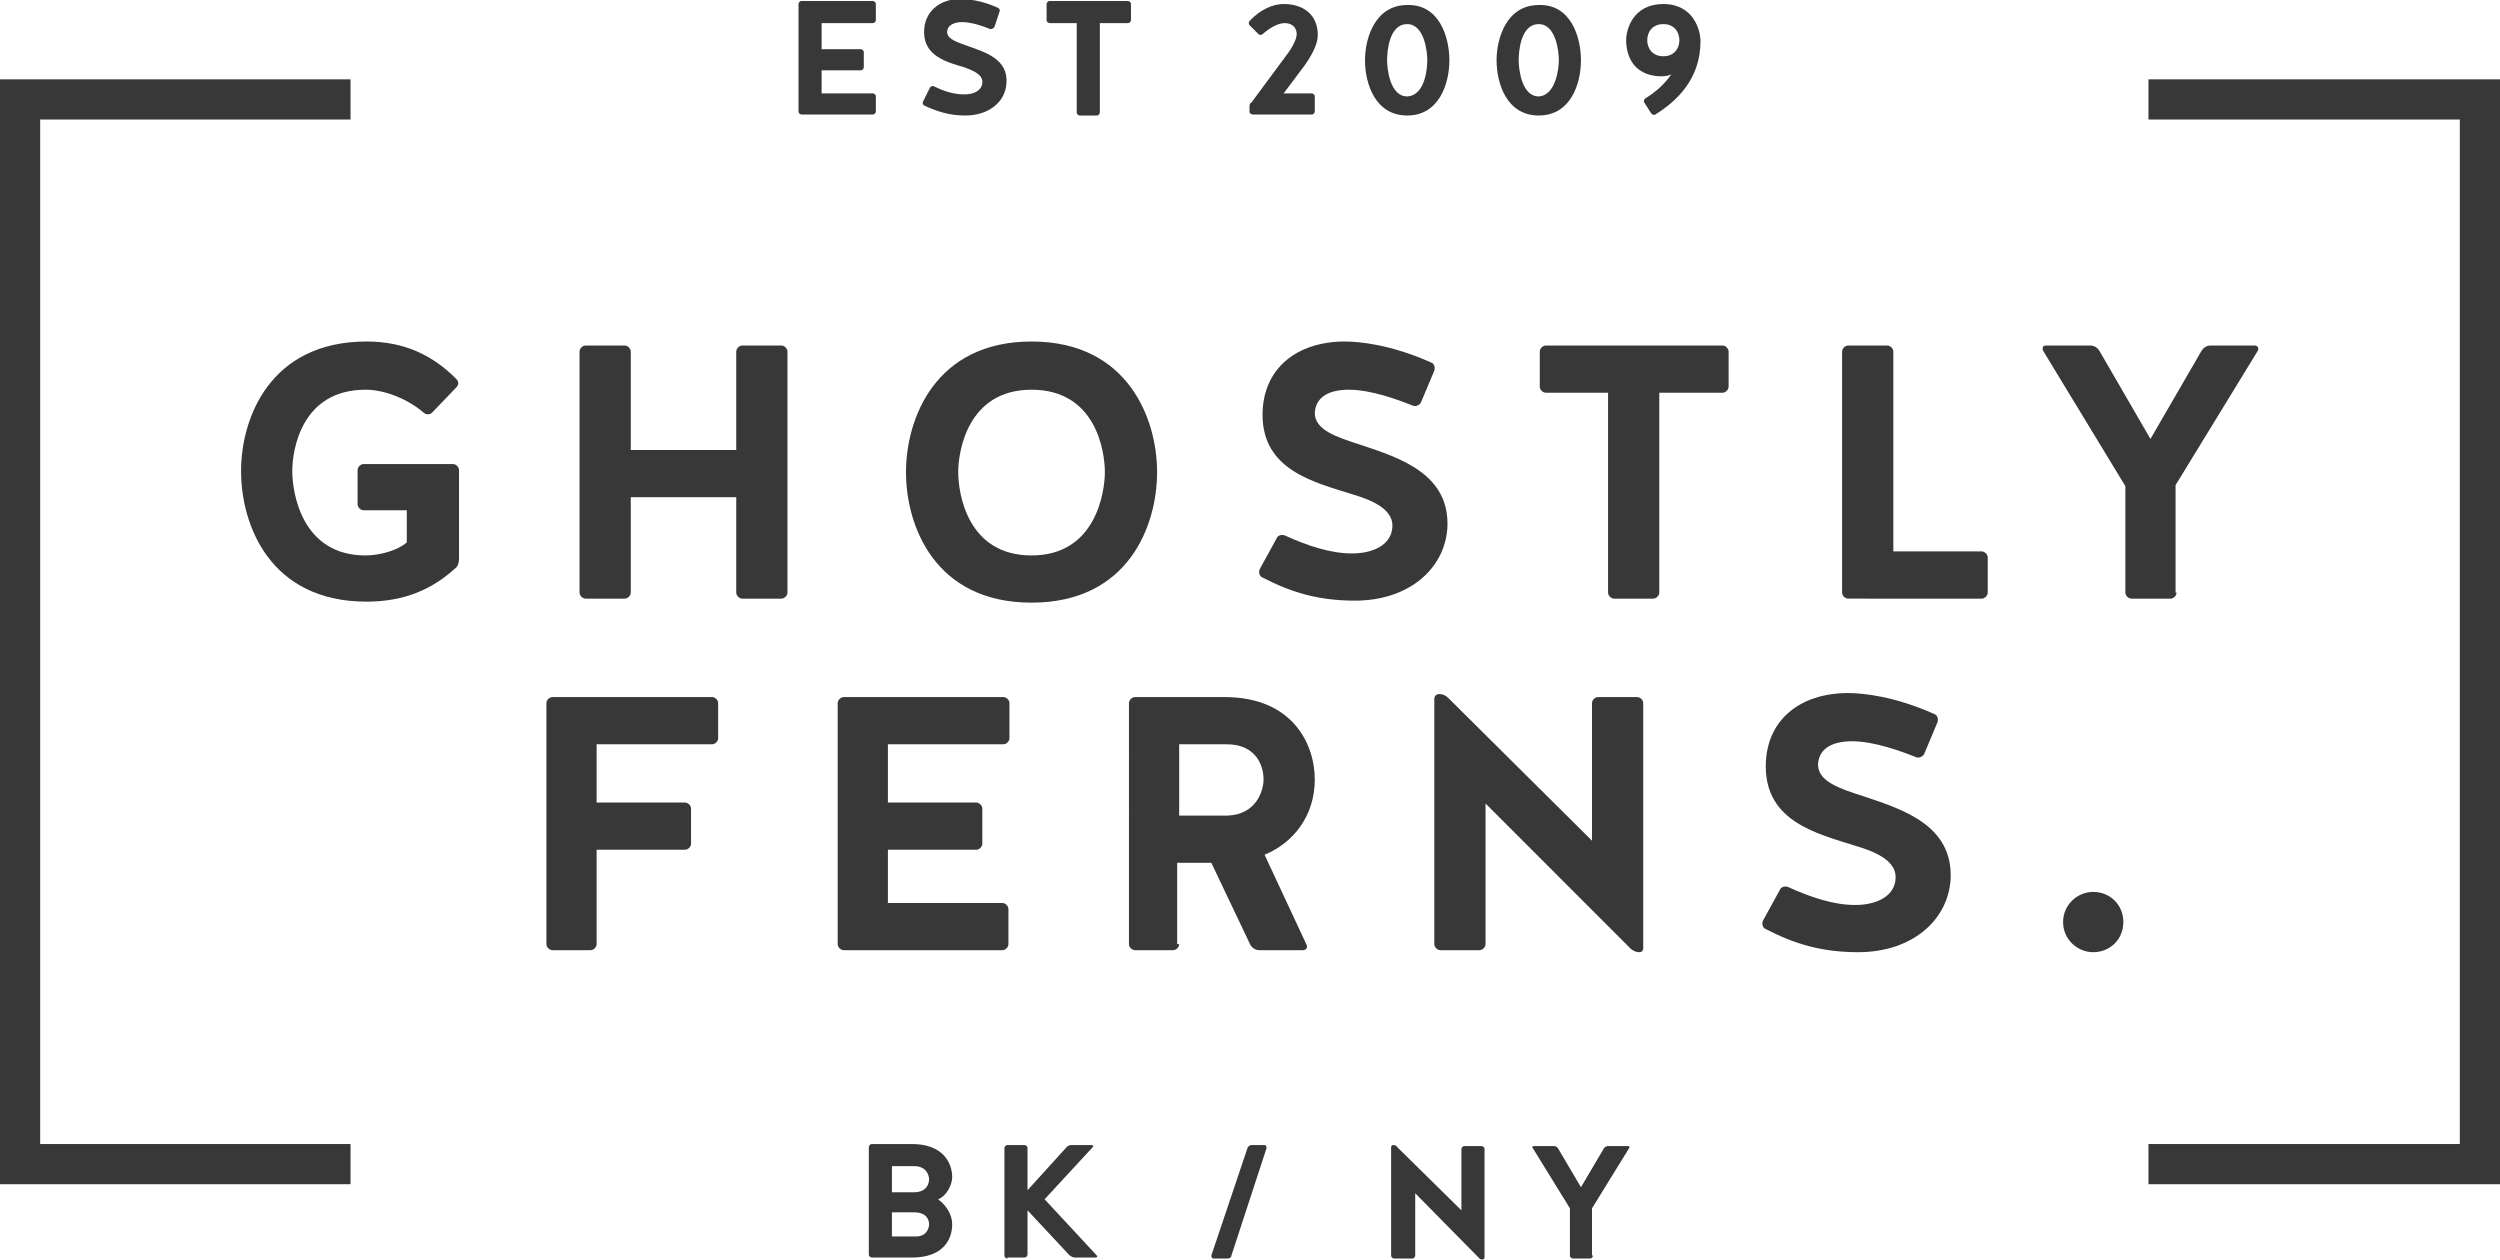 <?xml version="1.0" encoding="utf-8"?>
<!-- Generator: Adobe Illustrator 18.0.0, SVG Export Plug-In . SVG Version: 6.00 Build 0)  -->
<!DOCTYPE svg PUBLIC "-//W3C//DTD SVG 1.1//EN" "http://www.w3.org/Graphics/SVG/1.1/DTD/svg11.dtd">
<svg version="1.1" id="Layer_1" xmlns="http://www.w3.org/2000/svg" xmlns:xlink="http://www.w3.org/1999/xlink" x="0px" y="0px"
	 viewBox="0 0 248.9 125.4" enable-background="new 0 0 248.9 125.4" xml:space="preserve">
<g>
	<g>
		<path fill="#383838" d="M36.2,50.8c-0.3,0-0.6-0.3-0.6-0.6v-3.4c0-0.3,0.3-0.6,0.6-0.6h8.9c0.3,0,0.6,0.3,0.6,0.6v8.8
			c0,0.4-0.1,0.8-0.4,1c-2.3,2.1-5.1,3.3-8.8,3.3c-9.6,0-12.5-7.6-12.5-13c0-5.3,2.9-12.9,12.5-12.9c3.8,0,6.6,1.4,8.9,3.7
			c0.3,0.3,0.3,0.6,0,0.9L43,41.1c-0.2,0.2-0.6,0.2-0.8,0c-1.5-1.3-3.8-2.3-5.8-2.3c-6.4,0-7.3,6-7.3,8.1c0,2.1,0.9,8.4,7.3,8.4
			c1.4,0,3.2-0.5,4.1-1.3v-3.2H36.2z"/>
		<path fill="#383838" d="M62.8,59c0,0.3-0.3,0.6-0.6,0.6h-3.9c-0.3,0-0.6-0.3-0.6-0.6V35c0-0.3,0.3-0.6,0.6-0.6h3.9
			c0.3,0,0.6,0.3,0.6,0.6v9.8h10.5V35c0-0.3,0.3-0.6,0.6-0.6h3.9c0.3,0,0.6,0.3,0.6,0.6v24c0,0.3-0.3,0.6-0.6,0.6h-3.9
			c-0.3,0-0.6-0.3-0.6-0.6v-9.5H62.8V59z"/>
		<path fill="#383838" d="M115.2,47c0,5.4-2.9,13-12.5,13c-9.6,0-12.5-7.6-12.5-13c0-5.3,2.9-13,12.5-13
			C112.3,34,115.2,41.7,115.2,47z M110,47c0-2.1-0.9-8.2-7.3-8.2c-6.4,0-7.3,6.2-7.3,8.2c0,2.1,0.9,8.3,7.3,8.3
			C109.1,55.3,110,49,110,47z"/>
		<path fill="#383838" d="M135.5,44.3c3.9,1.3,8.9,2.9,8.6,8.3c-0.3,4.1-3.9,7.2-9.2,7.2c-3.6,0-6.3-0.8-9.2-2.3
			c-0.3-0.1-0.4-0.5-0.3-0.8l1.7-3.1c0.1-0.3,0.5-0.4,0.8-0.3c2.2,1,4.5,1.8,6.7,1.8c2.2,0,3.8-0.9,4-2.4c0.3-1.8-1.6-2.8-4-3.5
			c-3.8-1.2-8.9-2.4-8.9-7.9c0-4.6,3.4-7.3,8.2-7.3c1.4,0,4.6,0.3,8.6,2.1c0.3,0.1,0.4,0.5,0.3,0.8l-1.3,3.1
			c-0.1,0.3-0.5,0.5-0.8,0.4c-1.5-0.6-4.2-1.6-6.4-1.6c-1.8,0-3.3,0.6-3.4,2.3C130.9,42.8,133,43.5,135.5,44.3z"/>
		<path fill="#383838" d="M160.1,39.1h-6.2c-0.3,0-0.6-0.3-0.6-0.6V35c0-0.3,0.3-0.6,0.6-0.6h17.6c0.3,0,0.6,0.3,0.6,0.6v3.5
			c0,0.3-0.3,0.6-0.6,0.6h-6.3V59c0,0.3-0.3,0.6-0.6,0.6h-3.9c-0.3,0-0.6-0.3-0.6-0.6V39.1z"/>
		<path fill="#383838" d="M188.5,54.9h8.8c0.3,0,0.6,0.3,0.6,0.6V59c0,0.3-0.3,0.6-0.6,0.6H184c-0.3,0-0.6-0.3-0.6-0.6V35
			c0-0.3,0.3-0.6,0.6-0.6h3.9c0.3,0,0.6,0.3,0.6,0.6V54.9z"/>
		<path fill="#383838" d="M216.7,59c0,0.3-0.3,0.6-0.6,0.6h-3.9c-0.3,0-0.6-0.3-0.6-0.6V48.4l-8.2-13.5c-0.1-0.3,0-0.5,0.3-0.5h4.4
			c0.4,0,0.7,0.2,0.9,0.5l5.1,8.8l5.1-8.8c0.2-0.3,0.5-0.5,0.9-0.5h4.4c0.3,0,0.4,0.3,0.3,0.5l-8.2,13.4V59z"/>
		<path fill="#383838" d="M59.4,84.5V94c0,0.3-0.3,0.6-0.6,0.6H55c-0.3,0-0.6-0.3-0.6-0.6V70c0-0.3,0.3-0.6,0.6-0.6h15.9
			c0.3,0,0.6,0.3,0.6,0.6v3.5c0,0.3-0.3,0.6-0.6,0.6H59.4v5.8h8.8c0.3,0,0.6,0.3,0.6,0.6v3.5c0,0.3-0.3,0.6-0.6,0.6H59.4z"/>
		<path fill="#383838" d="M88.4,84.5v5.4h11.4c0.3,0,0.6,0.3,0.6,0.6V94c0,0.3-0.3,0.6-0.6,0.6H84c-0.3,0-0.6-0.3-0.6-0.6V70
			c0-0.3,0.3-0.6,0.6-0.6h15.9c0.3,0,0.6,0.3,0.6,0.6v3.5c0,0.3-0.3,0.6-0.6,0.6H88.4v5.8h8.8c0.3,0,0.6,0.3,0.6,0.6v3.5
			c0,0.3-0.3,0.6-0.6,0.6H88.4z"/>
		<path fill="#383838" d="M117.4,94c0,0.3-0.3,0.6-0.6,0.6H113c-0.3,0-0.6-0.3-0.6-0.6V70c0-0.3,0.3-0.6,0.6-0.6h8.9
			c6.9,0,9,4.8,9,8.2c0,3.6-2.1,6.3-5,7.5l4.2,9c0.1,0.3-0.1,0.5-0.4,0.5h-4.3c-0.4,0-0.7-0.2-0.9-0.5l-3.9-8.2h-3.4V94z
			 M125.8,77.6c0-1.2-0.6-3.5-3.7-3.5h-4.7v7.1h4.8C125.1,81.1,125.8,78.7,125.8,77.6z"/>
		<path fill="#383838" d="M143.4,94.6c-0.3,0-0.6-0.3-0.6-0.6V69.6c0-0.3,0.2-0.5,0.5-0.5c0.3,0,0.6,0.1,0.9,0.4l14.3,14.2V70
			c0-0.3,0.3-0.6,0.6-0.6h3.9c0.3,0,0.6,0.3,0.6,0.6v24.4c0,0.3-0.2,0.4-0.4,0.4c-0.3,0-0.5-0.1-0.8-0.3L147.9,80v14
			c0,0.3-0.3,0.6-0.6,0.6H143.4z"/>
		<path fill="#383838" d="M185.6,79.3c3.9,1.3,8.9,2.9,8.6,8.3c-0.3,4.1-3.9,7.2-9.2,7.2c-3.6,0-6.3-0.8-9.2-2.3
			c-0.3-0.1-0.4-0.5-0.3-0.8l1.7-3.1c0.1-0.3,0.5-0.4,0.8-0.3c2.2,1,4.5,1.8,6.7,1.8c2.2,0,3.8-0.9,4-2.4c0.3-1.8-1.6-2.8-4-3.5
			c-3.8-1.2-8.9-2.4-8.9-7.9c0-4.6,3.4-7.3,8.2-7.3c1.4,0,4.6,0.3,8.6,2.1c0.3,0.1,0.4,0.5,0.3,0.8l-1.3,3.1
			c-0.1,0.3-0.5,0.5-0.8,0.4c-1.5-0.6-4.2-1.6-6.4-1.6c-1.8,0-3.3,0.6-3.4,2.3C181,77.8,183.1,78.5,185.6,79.3z"/>
		<path fill="#383838" d="M208.4,88.8c1.7,0,3,1.3,3,3c0,1.7-1.3,3-3,3c-1.6,0-3-1.3-3-3C205.4,90.1,206.8,88.8,208.4,88.8z"/>
	</g>
	<g>
		<path fill="#383838" d="M81.8,6.9v2.4h5.1c0.1,0,0.3,0.1,0.3,0.3v1.5c0,0.1-0.1,0.3-0.3,0.3h-7.1c-0.1,0-0.3-0.1-0.3-0.3V0.4
			c0-0.1,0.1-0.3,0.3-0.3h7.1c0.1,0,0.3,0.1,0.3,0.3V2c0,0.1-0.1,0.3-0.3,0.3h-5.1v2.6h3.9c0.1,0,0.3,0.1,0.3,0.3v1.5
			c0,0.1-0.1,0.3-0.3,0.3H81.8z"/>
		<path fill="#383838" d="M96.4,4.6c1.7,0.6,4,1.3,3.8,3.7c-0.1,1.8-1.7,3.2-4.1,3.2c-1.6,0-2.8-0.4-4.1-1c-0.1-0.1-0.2-0.2-0.1-0.4
			l0.7-1.4c0.1-0.1,0.2-0.2,0.4-0.1c1,0.5,2,0.8,3,0.8c1,0,1.7-0.4,1.8-1.1c0.1-0.8-0.7-1.2-1.8-1.6c-1.7-0.5-4-1.1-4-3.5
			c0-2,1.5-3.3,3.6-3.3c0.6,0,2.1,0.1,3.8,0.9c0.1,0.1,0.2,0.2,0.1,0.4L99,2.7c-0.1,0.1-0.2,0.2-0.4,0.2c-0.7-0.3-1.9-0.7-2.8-0.7
			c-0.8,0-1.5,0.3-1.5,1C94.3,3.9,95.3,4.2,96.4,4.6z"/>
		<path fill="#383838" d="M107.3,2.3h-2.8c-0.1,0-0.3-0.1-0.3-0.3V0.4c0-0.1,0.1-0.3,0.3-0.3h7.8c0.1,0,0.3,0.1,0.3,0.3V2
			c0,0.1-0.1,0.3-0.3,0.3h-2.8v8.9c0,0.1-0.1,0.3-0.3,0.3h-1.7c-0.1,0-0.3-0.1-0.3-0.3V2.3z"/>
		<path fill="#383838" d="M124.4,2.5c-0.1-0.1-0.1-0.3,0-0.4c1.1-1.2,2.4-1.7,3.4-1.7c1.9,0,3.4,1,3.4,3.1c0,0.9-0.6,2-1.3,3
			l-2.1,2.8h2.8c0.1,0,0.3,0.1,0.3,0.3v1.5c0,0.1-0.1,0.3-0.3,0.3h-5.9c-0.1,0-0.3-0.1-0.3-0.3v-0.4c0-0.2,0-0.4,0.2-0.5l3.7-5
			c0.7-1,0.8-1.6,0.8-1.8c0-0.5-0.3-1.1-1.2-1.1c-0.6,0-1.4,0.4-2.2,1.1c-0.1,0.1-0.3,0.1-0.4,0L124.4,2.5z"/>
		<path fill="#383838" d="M144.3,6c0,2.3-1,5.5-4.2,5.5c-3.2,0-4.2-3.2-4.2-5.5c0-2.2,1-5.5,4.2-5.5C143.3,0.4,144.3,3.7,144.3,6z
			 M142.1,6c0-0.9-0.3-3.6-2-3.6c-1.8,0-2,2.7-2,3.6c0,0.9,0.3,3.6,2,3.6C141.9,9.5,142.1,6.8,142.1,6z"/>
		<path fill="#383838" d="M157.4,6c0,2.3-1,5.5-4.2,5.5c-3.2,0-4.2-3.2-4.2-5.5c0-2.2,1-5.5,4.2-5.5C156.4,0.4,157.4,3.7,157.4,6z
			 M155.2,6c0-0.9-0.3-3.6-2-3.6c-1.8,0-2,2.7-2,3.6c0,0.9,0.3,3.6,2,3.6C154.9,9.5,155.2,6.8,155.2,6z"/>
		<path fill="#383838" d="M163.7,10.2c-0.1-0.1,0-0.3,0.1-0.4c1-0.6,1.9-1.4,2.6-2.4c-0.2,0.1-0.5,0.2-1.1,0.2
			c-2.8-0.1-3.4-2.2-3.4-3.6c0-1.1,0.7-3.6,3.7-3.6c3,0,3.7,2.6,3.7,3.7c0,3.8-2.4,6-4.5,7.3c-0.1,0.1-0.3,0-0.4-0.1L163.7,10.2z
			 M164,4c0,0.8,0.5,1.6,1.6,1.6c1.1,0,1.6-0.8,1.6-1.6c0-0.8-0.5-1.6-1.6-1.6C164.5,2.4,164,3.2,164,4z"/>
	</g>
	<g>
		<path fill="#383838" d="M94.8,121.9c0,1.5-0.9,3.3-4,3.3h-4c-0.1,0-0.3-0.1-0.3-0.3v-10.7c0-0.1,0.1-0.3,0.3-0.3h4
			c3.1,0,4,1.9,4,3.3c0,0.8-0.6,1.9-1.4,2.2C94.2,120,94.8,120.9,94.8,121.9z M92.5,117.4c0-0.3-0.2-1.3-1.5-1.3h-2.2v2.6H91
			C92.3,118.7,92.5,117.8,92.5,117.4z M92.5,121.9c0-0.4-0.2-1.2-1.5-1.2h-2.2v2.4h2.2C92.3,123.2,92.5,122.2,92.5,121.9z"/>
		<path fill="#383838" d="M100.3,125.3c-0.1,0-0.3-0.1-0.3-0.3v-10.7c0-0.1,0.1-0.3,0.3-0.3h1.7c0.1,0,0.3,0.1,0.3,0.3v4.2l3.9-4.3
			c0.1-0.1,0.3-0.2,0.4-0.2h2.1c0.1,0,0.2,0.1,0.1,0.2l-4.8,5.2l5.2,5.6c0.1,0.1,0,0.2-0.1,0.2H107c-0.2,0-0.3-0.1-0.5-0.2l-4.2-4.5
			v4.4c0,0.1-0.1,0.3-0.3,0.3H100.3z"/>
		<path fill="#383838" d="M122.6,125c0,0.2-0.2,0.3-0.4,0.3h-1.4c-0.1,0-0.2-0.1-0.2-0.3l3.6-10.7c0-0.1,0.2-0.3,0.4-0.3h1.3
			c0.1,0,0.2,0.1,0.2,0.3L122.6,125z"/>
		<path fill="#383838" d="M138.8,125.3c-0.1,0-0.3-0.1-0.3-0.3v-10.8c0-0.1,0.1-0.2,0.2-0.2c0.1,0,0.3,0,0.4,0.2l6.4,6.3v-6.1
			c0-0.1,0.1-0.3,0.3-0.3h1.7c0.1,0,0.3,0.1,0.3,0.3v10.8c0,0.1-0.1,0.2-0.2,0.2c-0.1,0-0.2,0-0.3-0.1l-6.4-6.5v6.2
			c0,0.1-0.1,0.3-0.3,0.3H138.8z"/>
		<path fill="#383838" d="M158.6,125c0,0.1-0.1,0.3-0.3,0.3h-1.7c-0.1,0-0.3-0.1-0.3-0.3v-4.7l-3.7-6c-0.1-0.1,0-0.2,0.1-0.2h2
			c0.2,0,0.3,0.1,0.4,0.2l2.3,3.9l2.3-3.9c0.1-0.1,0.2-0.2,0.4-0.2h2c0.1,0,0.2,0.1,0.1,0.2l-3.7,6V125z"/>
	</g>
	<g>
		<g>
			<polygon fill="#383838" points="34.9,117.9 0,117.9 0,7.9 34.9,7.9 34.9,11.9 4,11.9 4,113.9 34.9,113.9 			"/>
		</g>
		<g>
			<polygon fill="#383838" points="248.9,117.9 213.9,117.9 213.9,113.9 244.9,113.9 244.9,11.9 213.9,11.9 213.9,7.9 248.9,7.9 			
				"/>
		</g>
	</g>
</g>
</svg>
